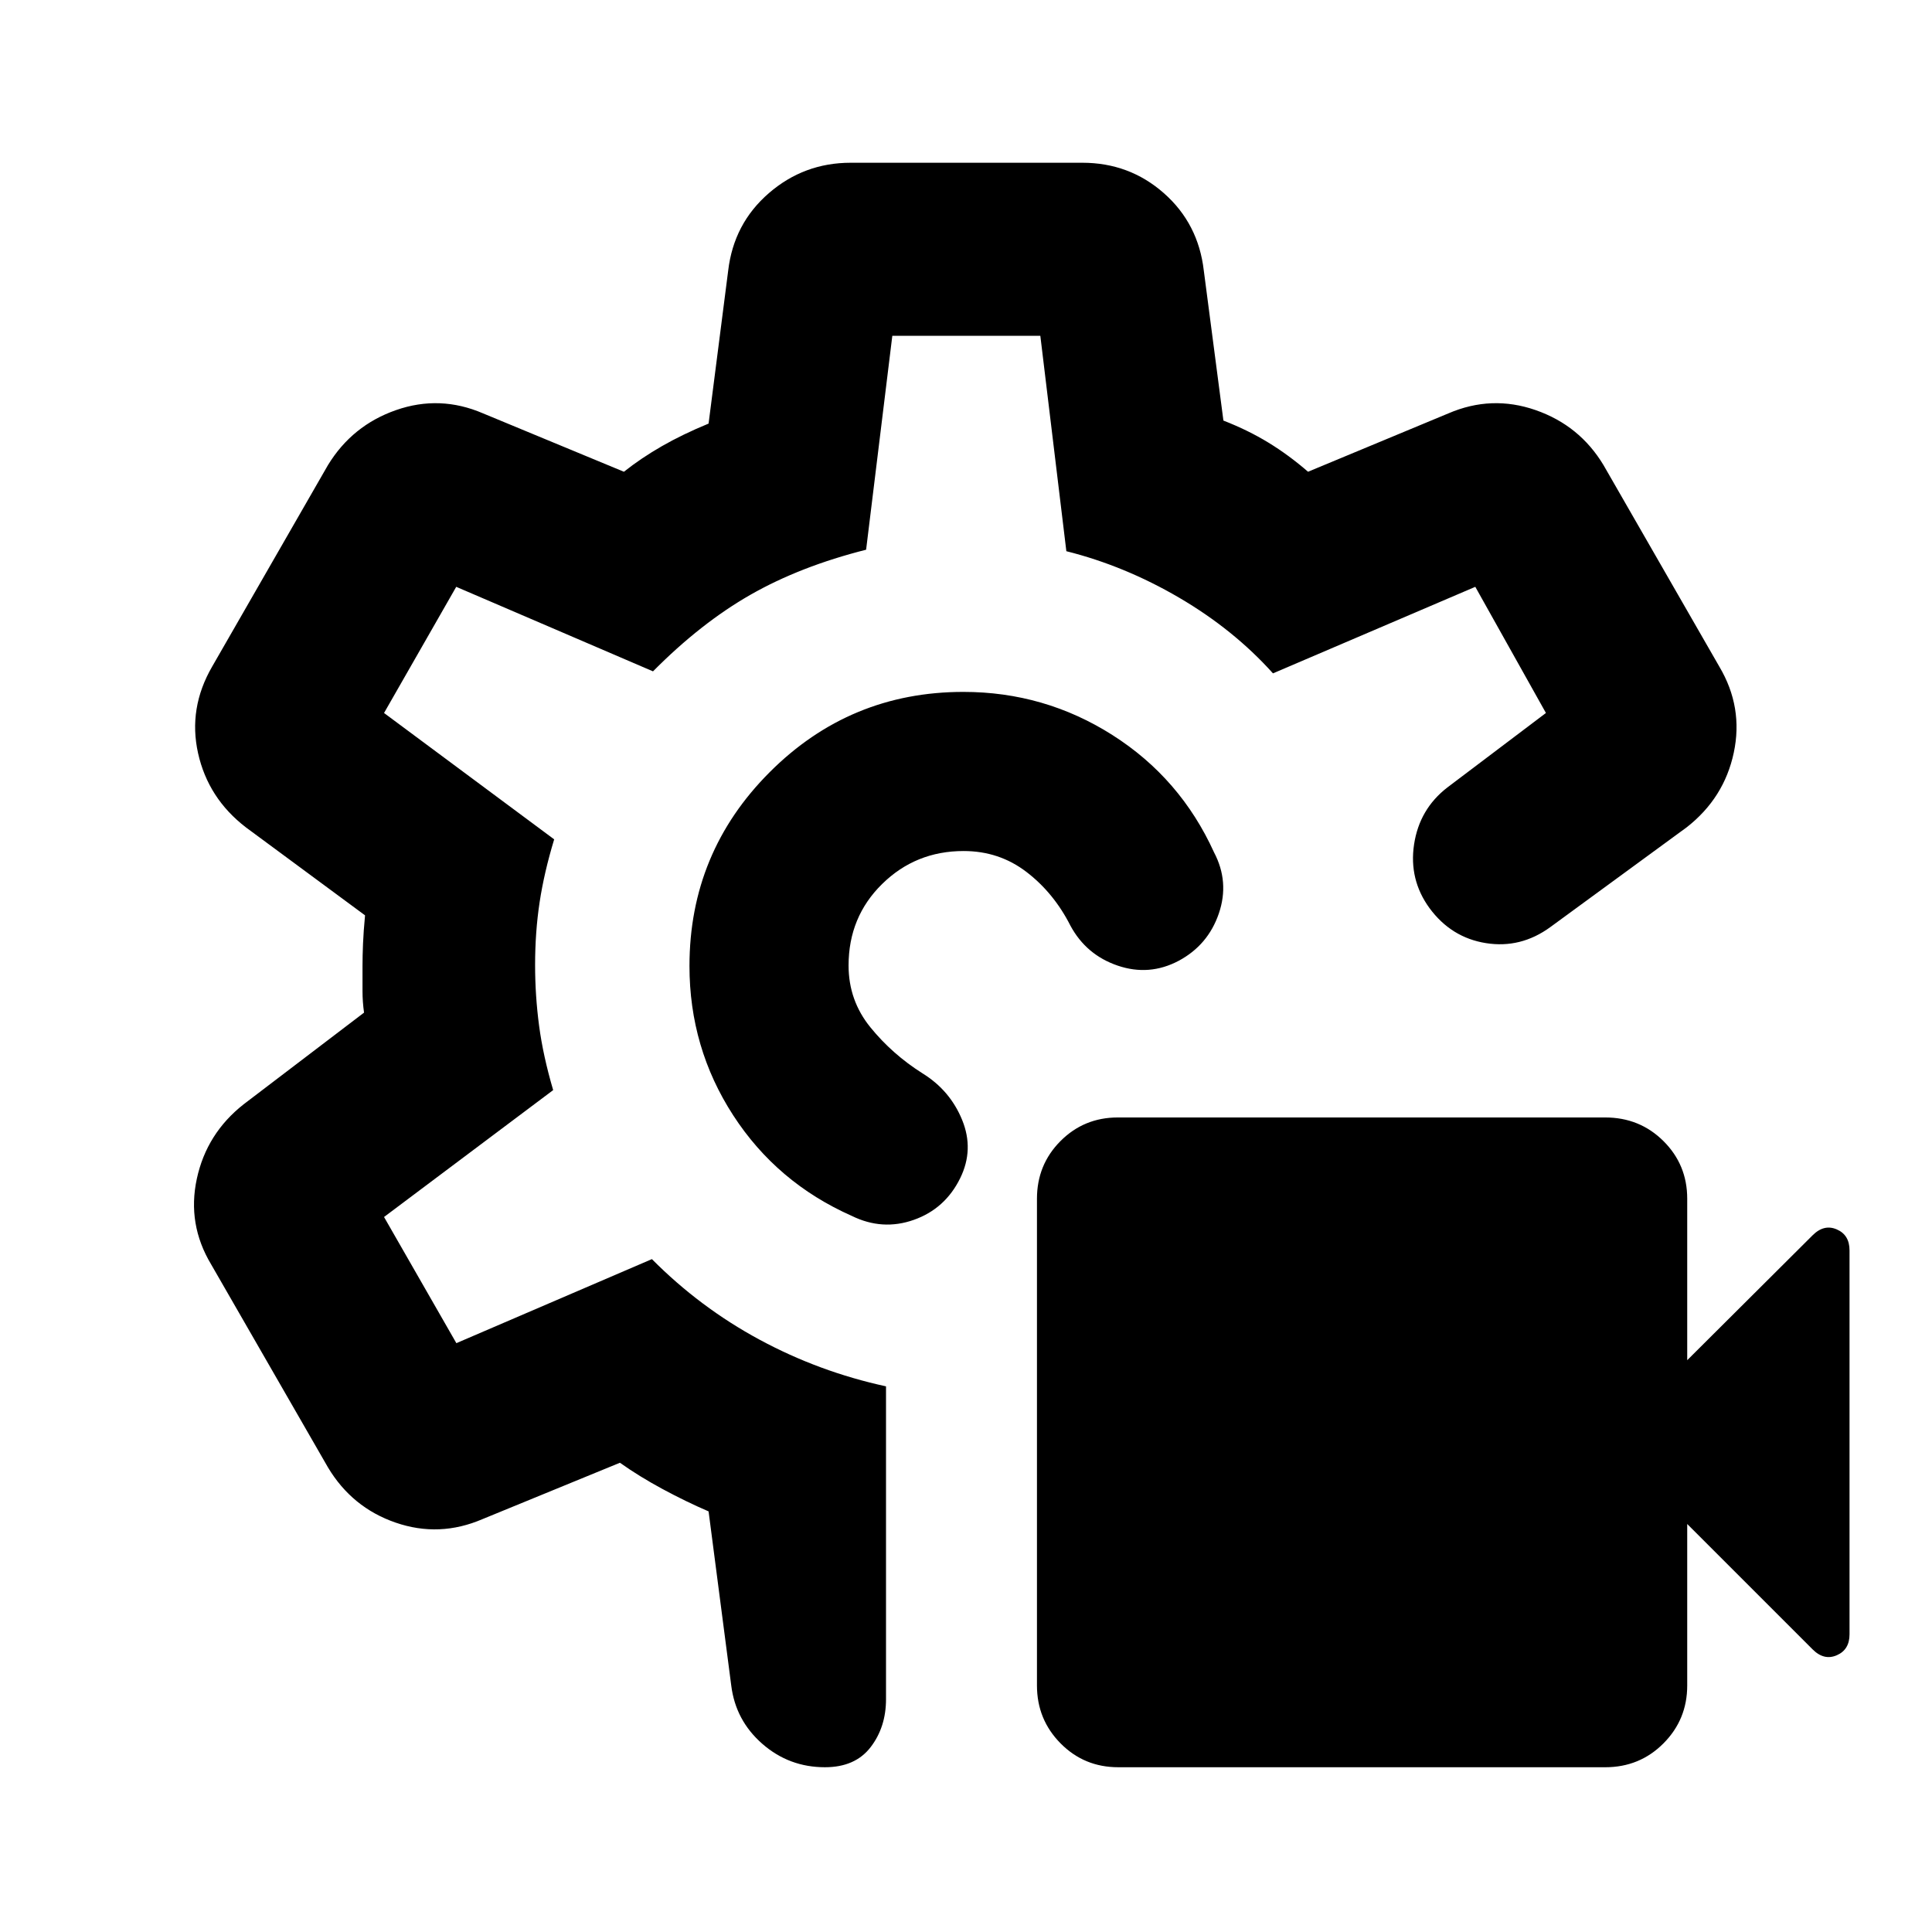 <svg xmlns="http://www.w3.org/2000/svg" height="24" viewBox="0 -960 960 960" width="24"><path d="M797.62-81.87H555.65q-16.93 0-28.66-11.86t-11.73-28.79v-241.83q0-16.93 11.69-28.66t28.51-11.73h242.15q17.15 0 28.96 11.74 11.8 11.74 11.8 28.62v80.25l62.3-62.06q5.68-5.68 12.01-2.93 6.34 2.74 6.34 10.42v190.77q0 7.68-6.34 10.42-6.33 2.75-12.01-2.93l-62.3-62.3v80.26q0 16.89-11.8 28.75-11.81 11.86-28.95 11.86ZM585.69-482.59q-14.62 7.74-30.29 2.41t-23.51-19.86q-8.26-16.29-21.84-26.69-13.57-10.4-31.23-10.4-23.84 0-40.5 16.39-16.67 16.38-16.67 40.48 0 17.38 10.85 30.73 10.85 13.36 25.87 22.86 13.72 8.47 19.72 23.18 6 14.71-.98 28.92-7.48 15.22-23.07 20.72-15.58 5.5-30.8-1.98-37.22-16.5-58.94-50.01-21.71-33.52-21.71-74.16 0-56.42 39.86-96.31 39.85-39.89 96.24-39.89 40.33 0 74.07 21.44 33.73 21.43 50.48 58.28 7.74 14.72 2.39 30.39t-19.94 23.5ZM409.93-81.87q-17.85 0-31.14-11.63-13.28-11.62-15.44-28.98L352.09-209q-11.19-4.81-22.84-11.09-11.64-6.28-21.21-13.08l-68.26 28q-21.45 9.24-43.16 1.76-21.7-7.47-33.66-27.46l-58.05-100.87q-11.98-19.96-7.11-42.53 4.87-22.58 23.33-37.06l59.76-45.5q-.76-5.47-.76-10.56v-12.59q0-5 .25-11.08.25-6.07 1.01-14.11l-59.26-43.76q-18.7-14.4-23.7-36.77-5-22.37 6.98-43.06l57.55-100.13q12.07-19.75 33.85-27.34 21.78-7.6 43.23 1.64l69.98 29q8.57-6.8 18.9-12.73 10.34-5.92 23.17-11.2l9.74-75.98q2.75-23.41 20.21-38.52 17.46-15.11 40.66-15.11h115.1q23.38 0 40.52 15.11 17.15 15.11 19.85 38.52l9.74 74.48q12.19 4.74 22.34 10.94 10.14 6.19 19.71 14.49l69.74-29q21.45-9.24 43.32-1.64 21.87 7.59 33.76 27.34l57.55 100.13q11.97 20.19 7.18 42.75-4.79 22.55-23.38 37.08l-67.78 49.6q-14.68 10.7-31.95 7.97-17.27-2.73-28.08-17.4-10.32-14.17-7.67-31.68 2.65-17.51 16.48-28.23l49.04-37.05-35.1-62.69-100.53 43q-19.5-21.72-46.59-37.58-27.1-15.86-56.08-23.12l-12.93-107.02h-73.55l-13.02 106.28q-32.72 8.26-57.44 22.37-24.71 14.11-48.45 38.07l-97.78-42-35.87 62.69 84.54 62.79q-5 16.47-7.24 31.28-2.24 14.8-2.24 31.12 0 15.27 1.99 30.25t6.99 31.95l-84.04 63.05 35.94 62.69 97.16-41.76q23.81 24 53.44 40t62.89 23.22v155.41q0 13.94-7.67 23.9-7.67 9.95-22.66 9.95Zm69.33-398.39Zm0 0Z"/></svg>